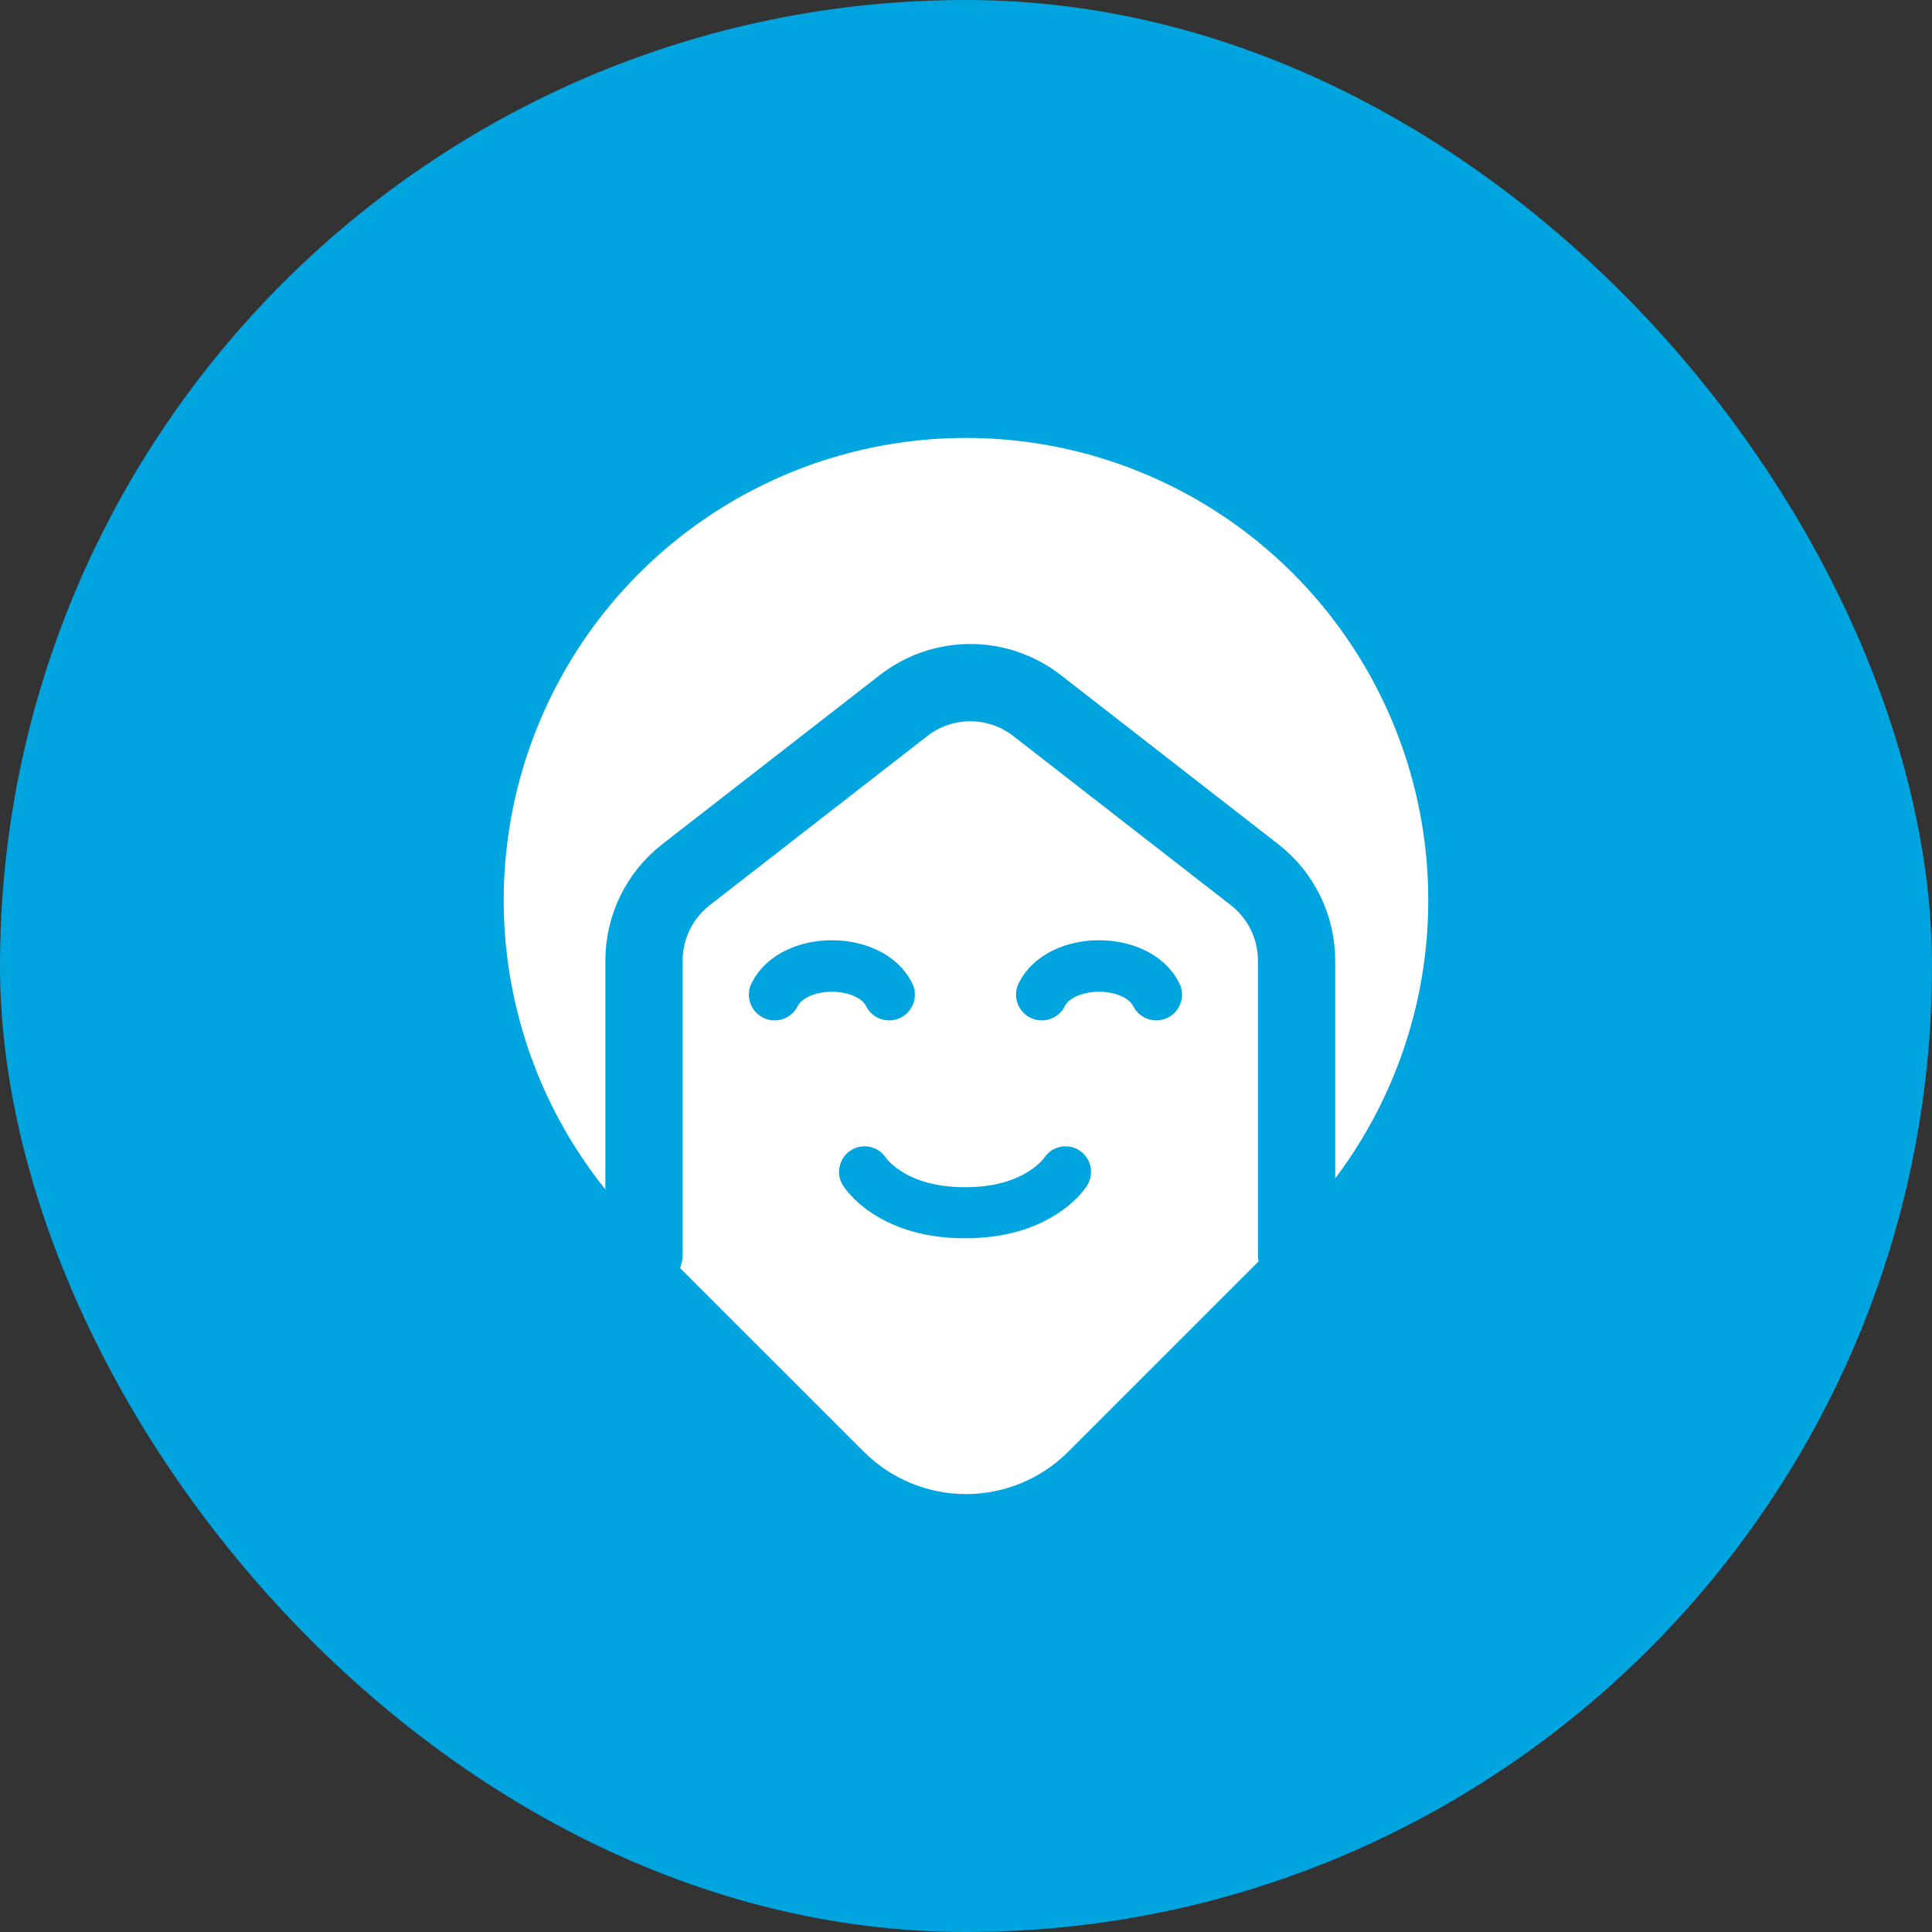 <svg width="75" height="75" viewBox="0 0 75 75" fill="none" xmlns="http://www.w3.org/2000/svg">
<rect x="0" y="0" width="75" height="75" fill="#333333" stroke="none"/>
<rect width="75" height="75" rx="37.5" fill="#00A5DF"/>
<path d="M49.129 46.575L40.407 55.297C39.636 56.067 38.591 56.5 37.501 56.5C36.411 56.5 35.366 56.067 34.595 55.297L25.871 46.575C23.571 44.275 22.004 41.344 21.37 38.154C20.735 34.964 21.061 31.657 22.306 28.652C23.551 25.647 25.659 23.079 28.363 21.272C31.068 19.465 34.247 18.5 37.5 18.5C40.753 18.5 43.932 19.465 46.637 21.272C49.341 23.079 51.449 25.647 52.694 28.652C53.939 31.657 54.264 34.964 53.63 38.154C52.995 41.344 51.429 44.275 49.129 46.575Z" fill="white" stroke="white" stroke-width="3" stroke-linecap="round" stroke-linejoin="round"/>
<path d="M25 48.69V37.29C25 36.647 25.146 36.013 25.429 35.435C25.711 34.857 26.122 34.352 26.629 33.957L35.075 27.39C35.816 26.813 36.728 26.5 37.667 26.5C38.605 26.5 39.518 26.813 40.259 27.39L48.703 33.957C49.732 34.757 50.333 35.987 50.333 37.29V48.69" stroke="#00A5DF" stroke-width="3" stroke-linecap="round" stroke-linejoin="round"/>
<path d="M40.524 44.964C40.53 44.954 40.531 44.954 40.524 44.962C40.503 44.99 40.474 45.024 40.437 45.064C40.318 45.192 40.162 45.325 39.965 45.453C39.361 45.845 38.544 46.087 37.463 46.087C36.383 46.087 35.566 45.845 34.962 45.453C34.765 45.325 34.608 45.192 34.489 45.064C34.452 45.024 34.423 44.99 34.403 44.962C34.396 44.953 34.397 44.954 34.404 44.966C34.114 44.502 33.502 44.361 33.038 44.651C32.573 44.941 32.432 45.553 32.722 46.017C32.786 46.119 32.889 46.256 33.038 46.415C33.265 46.659 33.545 46.898 33.883 47.117C34.808 47.717 35.999 48.07 37.463 48.07C38.928 48.07 40.119 47.717 41.044 47.117C41.382 46.898 41.662 46.659 41.889 46.415C42.037 46.256 42.141 46.119 42.204 46.017C42.495 45.553 42.353 44.941 41.889 44.651C41.425 44.361 40.813 44.502 40.523 44.965L40.524 44.964Z" fill="#00A5DF"/>
<path d="M34.516 38.611C33.775 37.13 30.812 37.13 30.071 38.611M44.886 38.611C44.145 37.13 41.182 37.13 40.442 38.611" stroke="#00A5DF" stroke-width="2" stroke-linecap="round" stroke-linejoin="round"/>
</svg>
